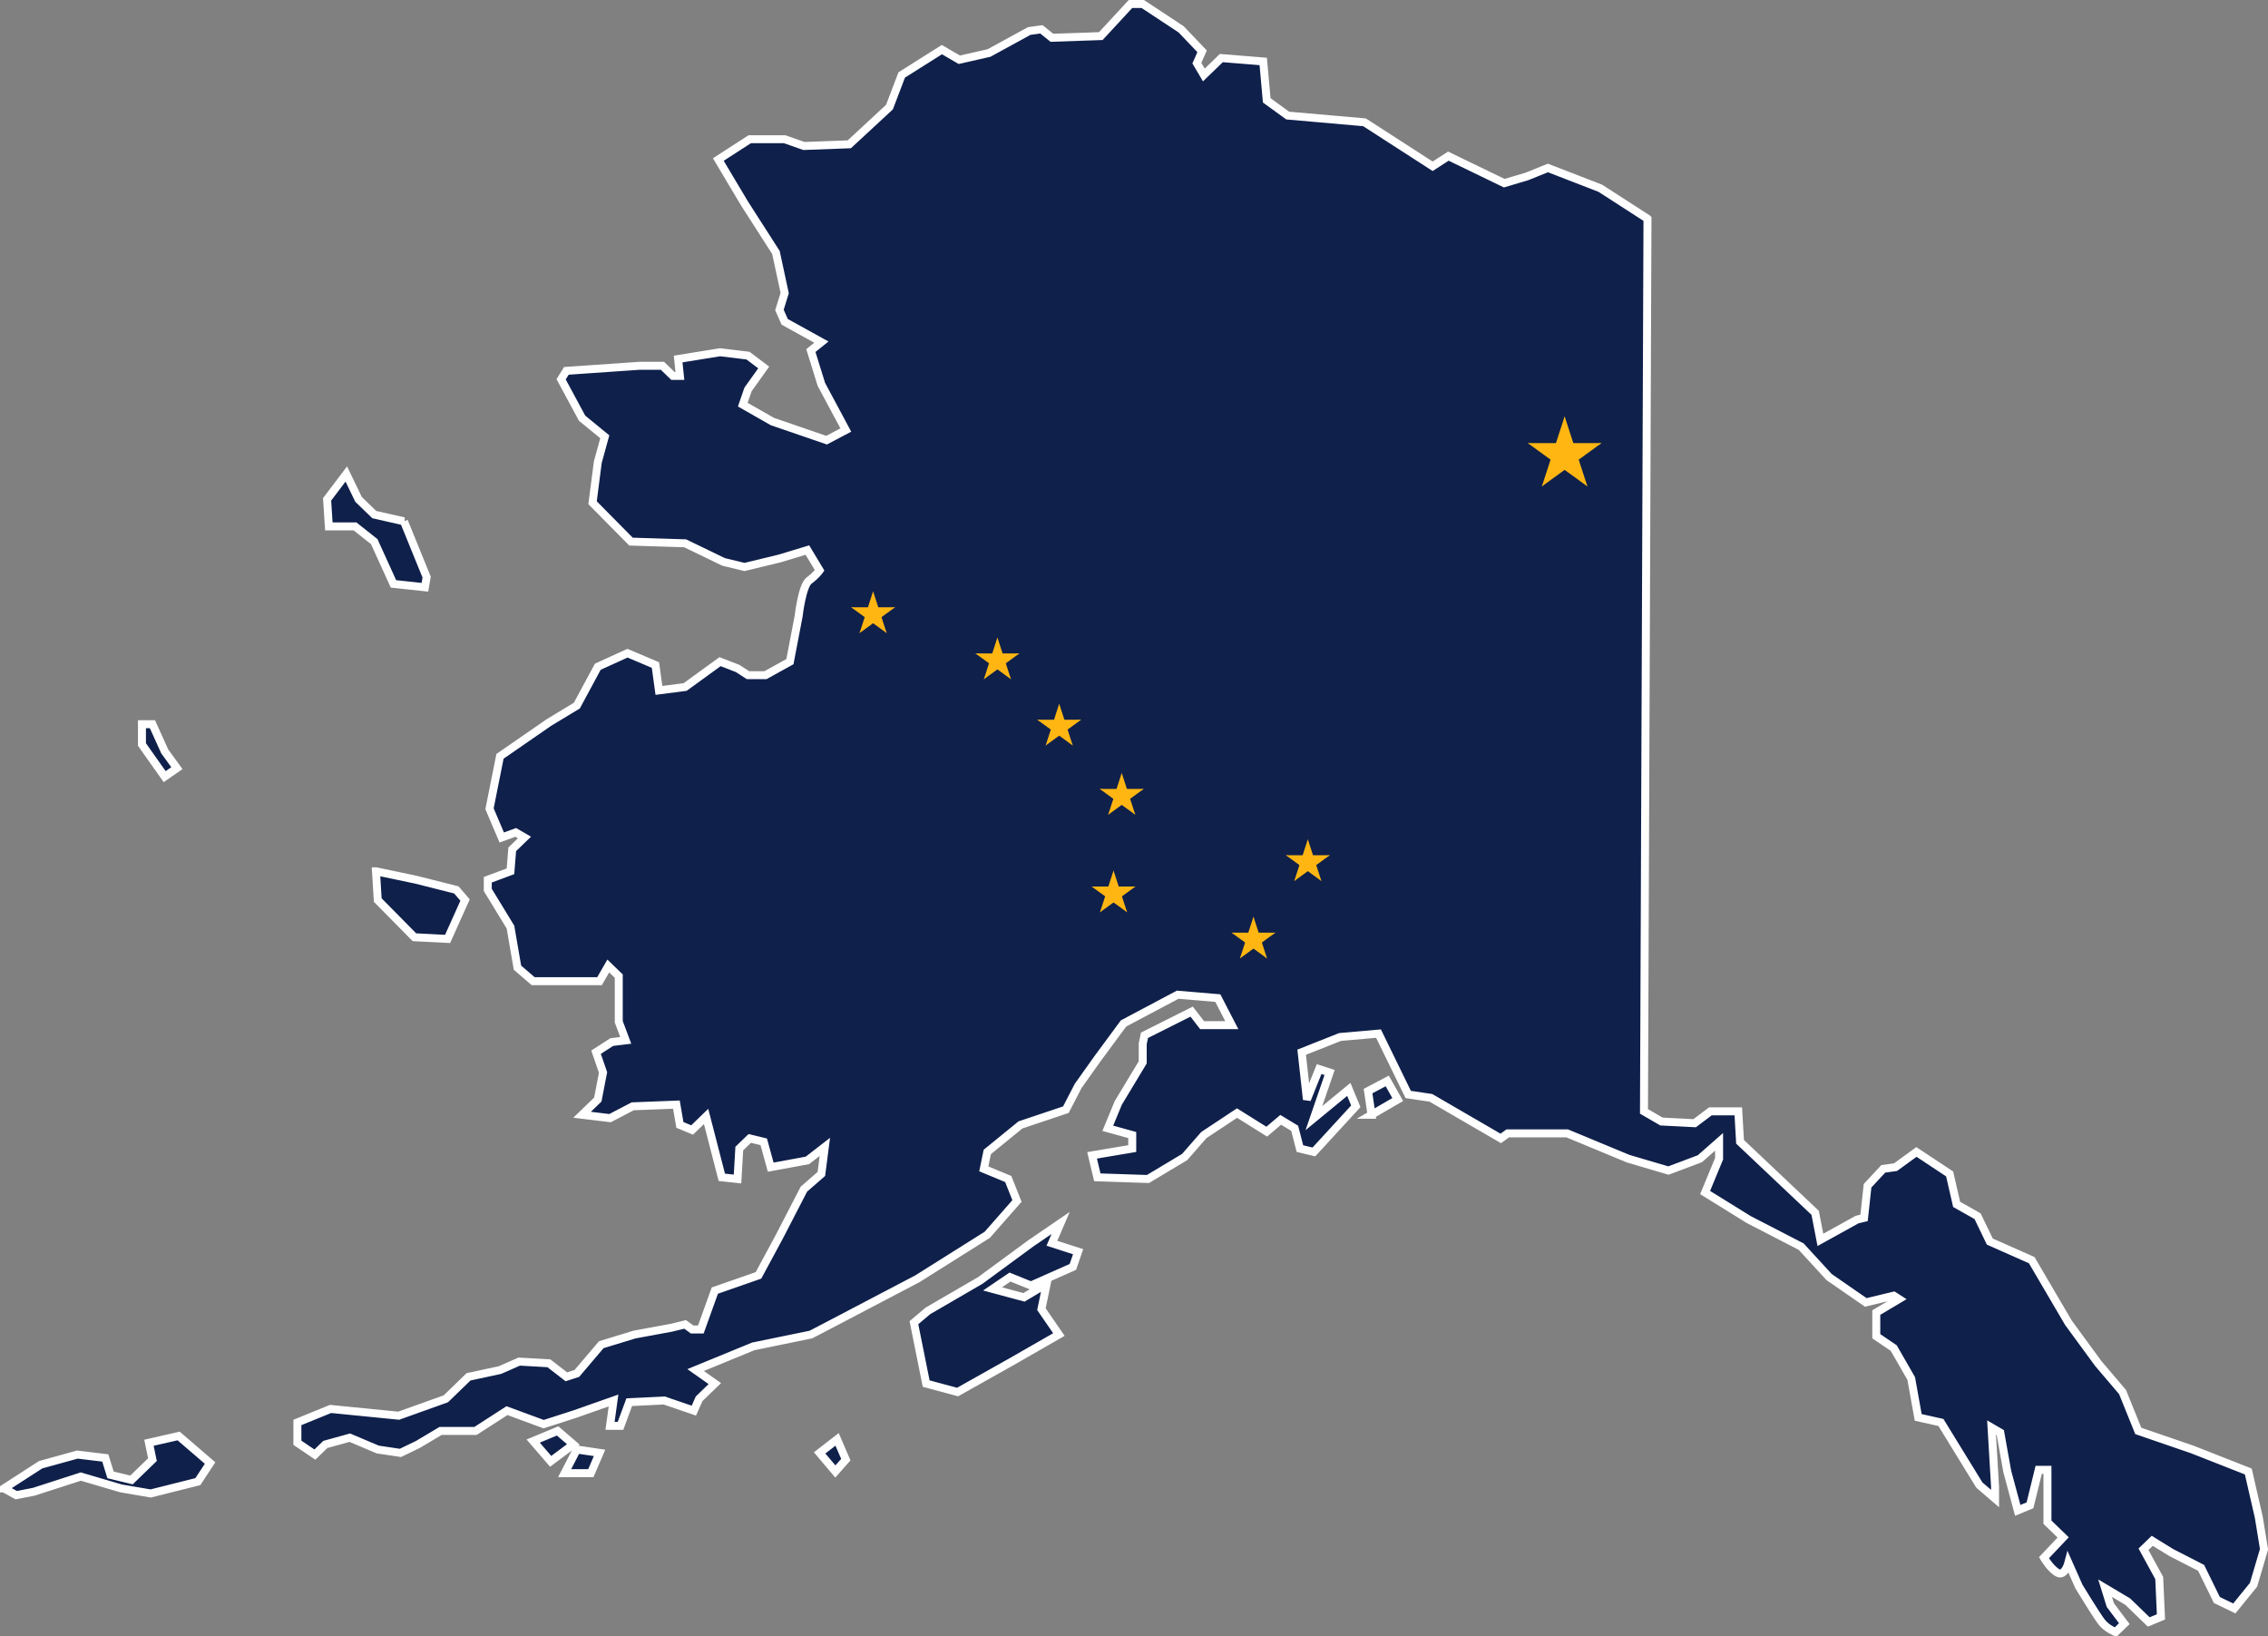 <?xml version="1.0" encoding="UTF-8" standalone="no"?>
<svg
   xmlns:dc="http://purl.org/dc/elements/1.1/"
   xmlns:cc="http://creativecommons.org/ns#"
   xmlns:rdf="http://www.w3.org/1999/02/22-rdf-syntax-ns#"
   xmlns:svg="http://www.w3.org/2000/svg"
   xmlns="http://www.w3.org/2000/svg"
   xmlns:sodipodi="http://sodipodi.sourceforge.net/DTD/sodipodi-0.dtd"
   xmlns:inkscape="http://www.inkscape.org/namespaces/inkscape"
   width="3046.799"
   height="2197.47"
   id="svg2"
   version="1.1"
   inkscape:version="0.47 r22583"
   sodipodi:docname="Flag_of_Honduras.svg">
  <rect width="100%" height="100%" fill="#808080" stroke="none"/>
  <defs
     id="defs43">
    <inkscape:perspective
       sodipodi:type="inkscape:persp3d"
       inkscape:vp_x="0 : 500 : 1"
       inkscape:vp_y="0 : 1000 : 0"
       inkscape:vp_z="1416 : 500 : 1"
       inkscape:persp3d-origin="708 : 333.33333 : 1"
       id="perspective47" />
    <inkscape:perspective
       id="perspective2828"
       inkscape:persp3d-origin="0.5 : 0.33333333 : 1"
       inkscape:vp_z="1 : 0.5 : 1"
       inkscape:vp_y="0 : 1000 : 0"
       inkscape:vp_x="0 : 0.5 : 1"
       sodipodi:type="inkscape:persp3d" />
    <inkscape:perspective
       id="perspective3265"
       inkscape:persp3d-origin="0.5 : 0.33333333 : 1"
       inkscape:vp_z="1 : 0.5 : 1"
       inkscape:vp_y="0 : 1000 : 0"
       inkscape:vp_x="0 : 0.5 : 1"
       sodipodi:type="inkscape:persp3d" />
  </defs>
  <sodipodi:namedview
     pagecolor="#ffffff"
     bordercolor="#666666"
     borderopacity="1"
     objecttolerance="10"
     gridtolerance="10"
     guidetolerance="10"
     inkscape:pageopacity="0"
     inkscape:pageshadow="2"
     inkscape:window-width="1280"
     inkscape:window-height="1004"
     id="namedview41"
     showgrid="false"
     inkscape:zoom="0.0834386"
     inkscape:cx="649.33835"
     inkscape:cy="-274.30635"
     inkscape:window-x="-8"
     inkscape:window-y="-8"
     inkscape:window-maximized="1"
     inkscape:current-layer="svg2" />
  <path
     d="m 2213.206,293.743 -4.692,1198.972 23.463,13.625 44.578,2.271 21.117,-15.895 37.541,0 2.345,40.874 100.891,95.373 7.038,36.332 49.272,-27.249 9.386,-2.271 4.692,-43.145 21.116,-22.708 16.425,-2.271 28.155,-20.437 44.58,29.52 9.384,40.874 28.155,15.895 16.425,34.062 56.311,24.979 49.271,84.019 39.888,54.499 32.847,38.603 21.117,52.228 72.735,24.979 75.08,29.52 14.078,61.311 7.039,43.145 -14.078,47.687 -25.81,31.791 -23.463,-11.354 -21.116,-43.145 -39.888,-20.437 -25.808,-15.896 -11.731,11.354 21.116,38.603 2.347,52.228 -16.425,6.812 -28.155,-27.249 -30.502,-18.166 7.039,22.708 18.77,24.979 -11.731,11.354 c 0,0 -11.731,-4.542 -18.77,-13.625 -7.039,-9.083 -30.502,-47.686 -30.502,-47.686 l -14.078,-31.791 c 0,0 -4.692,18.166 -14.077,13.625 -9.386,-4.542 -18.77,-20.437 -18.77,-20.437 l 25.808,-27.249 -21.116,-20.437 0,-70.394 -11.731,0 -11.731,47.686 -16.424,6.813 -14.078,-52.228 -9.386,-52.228 -11.731,-6.812 4.694,79.477 0,15.895 -21.117,-18.166 -51.617,-84.019 -30.502,-6.812 -9.386,-52.228 -23.463,-40.874 -23.463,-15.896 0,-31.791 30.502,-18.166 -7.039,-4.542 -37.541,9.083 -49.272,-34.062 -37.539,-40.874 -70.389,-36.333 -58.657,-36.333 18.77,-45.416 0,-22.708 -25.809,22.708 -42.233,15.895 -53.965,-15.895 -82.119,-34.062 -79.774,0 -9.386,6.812 -93.851,-54.499 -30.502,-4.542 -39.886,-81.748 -51.619,4.542 -51.618,20.437 7.038,63.582 16.425,-40.874 14.077,4.542 -21.116,61.311 46.925,-38.603 9.386,22.708 -56.311,61.311 -18.77,-4.542 -7.039,-27.25 -18.77,-11.354 -18.77,15.895 -39.886,-24.979 -44.58,29.52 -25.808,29.52 -49.272,29.52 -68.043,-2.271 -7.039,-29.52 53.964,-9.083 0,-18.166 -32.847,-9.083 14.077,-34.062 32.849,-54.499 0,-24.979 2.345,-11.354 63.35,-31.791 14.078,18.166 39.886,0 -18.77,-36.332 -53.964,-4.542 -72.735,38.603 -35.194,47.686 -25.809,36.333 -16.424,31.791 -61.003,20.437 -44.58,36.333 -4.692,22.708 32.849,13.625 11.731,29.52 -39.888,45.416 -93.851,59.04 -112.622,59.04 -30.5,15.895 -77.428,15.896 -77.427,31.791 25.809,18.166 -21.117,20.437 -7.039,15.896 -39.886,-13.625 -46.925,2.271 -11.731,31.791 -14.078,0 4.692,-34.062 -51.617,18.166 -42.233,13.624 -49.272,-18.166 -42.233,27.249 -46.925,0 -30.502,18.166 -23.463,11.354 -30.502,-4.542 -37.541,-15.896 -32.849,9.083 -14.077,13.625 -23.463,-15.895 0,-27.249 44.578,-18.166 91.505,9.083 63.35,-22.708 30.502,-29.52 42.233,-9.083 25.808,-11.354 39.888,2.271 23.463,18.166 14.077,-4.542 32.849,-38.603 44.58,-13.625 49.272,-9.083 18.769,-4.542 9.386,6.812 11.731,0 18.77,-52.228 58.657,-20.437 28.157,-52.228 32.847,-63.582 23.463,-20.437 4.692,-36.332 -23.463,18.166 -49.272,9.083 -9.384,-34.062 -18.77,-4.542 -14.078,13.625 -2.345,40.874 -21.117,-2.271 -21.116,-81.748 -18.77,18.166 -16.424,-6.812 -4.694,-27.249 -58.657,2.271 -30.502,15.896 -37.541,-4.542 21.117,-20.437 7.039,-36.332 -9.386,-27.25 21.117,-13.625 18.77,-2.271 -9.386,-24.979 0,-61.311 -14.077,-13.625 -11.733,20.437 -89.158,0 -21.116,-18.166 -9.386,-54.499 -30.502,-49.957 0,-13.625 30.502,-11.354 2.347,-29.52 16.424,-15.895 -11.731,-6.812 -18.77,6.812 -16.424,-38.603 14.078,-70.394 65.696,-45.415 37.539,-22.708 28.156,-52.228 39.886,-18.166 37.541,15.896 4.692,34.062 35.194,-4.542 46.927,-34.062 23.463,9.083 14.077,9.083 23.464,0 32.847,-18.166 11.731,-61.311 c 0,0 4.692,-40.874 14.078,-47.686 9.384,-6.812 14.078,-13.625 14.078,-13.625 l -16.425,-27.249 -37.539,11.354 -46.927,11.354 -28.155,-6.812 -51.619,-24.979 -72.735,-2.271 -51.618,-52.228 7.039,-54.499 9.385,-34.062 -30.502,-24.979 -28.155,-52.228 7.039,-11.354 98.544,-6.812 30.5,0 14.078,13.625 9.386,0 -2.347,-22.708 56.311,-9.083 37.539,4.542 21.117,15.895 -21.117,29.52 -7.037,20.437 39.886,22.708 72.735,24.979 25.809,-13.625 -32.849,-61.311 -14.077,-45.416 14.077,-11.354 -49.272,-27.249 -7.037,-15.896 7.037,-22.708 -11.731,-54.499 -42.233,-65.853 -35.194,-59.04 42.233,-27.249 46.925,0 25.809,9.083 61.004,-2.271 53.964,-49.957 16.424,-43.145 53.966,-34.062 23.463,13.625 39.886,-9.083 53.964,-29.52 16.424,-2.271 14.078,11.354 65.696,-2.271 39.888,-43.145 16.424,0 51.618,34.062 28.156,29.52 -7.039,15.895 9.384,15.895 23.463,-22.708 56.311,4.542 4.692,52.228 28.156,20.437 103.237,9.083 91.505,59.04 21.116,-13.625 75.082,36.332 30.502,-9.083 28.155,-11.354 70.388,27.249 63.35,40.874 z m -1670.554,406.47 30.502,74.936 -2.347,13.625 -42.233,-4.542 -25.809,-56.77 -25.808,-20.437 -35.194,0 -2.347,-36.333 25.809,-34.062 16.424,34.062 21.116,20.437 39.888,9.083 z m -37.541,470.052 53.964,11.354 53.964,13.625 11.731,13.625 -23.463,52.228 -44.578,-2.271 -49.272,-49.957 -2.347,-38.603 z m -300.324,-197.558 16.424,36.332 16.424,22.708 -16.424,11.354 -30.502,-43.145 0,-27.249 14.078,0 z M 5.354,1999.099 l 49.272,-31.791 49.271,-13.625 37.541,4.542 7.039,22.708 28.155,6.812 28.156,-27.249 -4.694,-22.708 39.888,-9.083 42.233,36.333 -16.424,24.978 -63.35,15.896 -39.886,-6.812 -53.964,-15.896 -63.35,20.437 -23.463,4.541 -16.424,-9.083 z m 710.923,-63.582 23.463,27.249 30.502,-22.708 -21.116,-18.166 -32.849,13.625 z m 42.233,43.145 16.424,-31.791 30.502,4.542 -11.731,27.249 -35.194,0 z m 342.558,-27.249 21.116,24.979 14.078,-15.895 -11.731,-27.25 -23.463,18.166 z m 126.699,-174.85 16.424,81.748 42.233,11.354 72.735,-40.874 63.349,-36.333 -23.463,-34.062 7.039,-34.062 -30.502,18.166 -42.233,-11.354 23.463,-15.895 28.156,11.354 56.31,-24.979 7.039,-20.437 -35.194,-11.354 11.731,-27.25 -39.886,27.25 -68.043,49.957 -70.388,40.874 -18.77,15.895 z m 614.726,-279.306 35.194,-20.437 -14.077,-24.979 -25.809,13.625 4.692,31.791 z"
     id="AK"
     style="fill:#0f204b;fill-opacity:1;stroke:#ffffff;stroke-width:10.709;stroke-miterlimit:4;stroke-opacity:1;stroke-dasharray:none" />
  <g
     style="fill:#ffb612"
     transform="matrix(52,0,0,52,2101.91,611.243)"
     id="g3662">
    <g
       id="g3664">
      <polygon
         transform="matrix(0.951,0.309,-0.309,0.951,0,-1)"
         points="0.5,1 0,0 0,1 "
         id="polygon3666" />
      <polygon
         transform="matrix(-0.951,0.309,0.309,0.951,0,-1)"
         points="0,0 0,1 0.5,1 "
         id="use3668" />
    </g>
    <g
       id="use3670"
       transform="matrix(0.309,0.951,-0.951,0.309,0,0)">
      <polygon
         transform="matrix(0.951,0.309,-0.309,0.951,0,-1)"
         points="0,0 0,1 0.5,1 "
         id="polygon3863" />
      <polygon
         transform="matrix(-0.951,0.309,0.309,0.951,0,-1)"
         points="0,0 0,1 0.5,1 "
         id="use3865" />
    </g>
    <g
       id="use3672"
       transform="matrix(0.309,-0.951,0.951,0.309,0,0)">
      <polygon
         transform="matrix(0.951,0.309,-0.309,0.951,0,-1)"
         points="0,0 0,1 0.5,1 "
         id="polygon3869" />
      <polygon
         transform="matrix(-0.951,0.309,0.309,0.951,0,-1)"
         points="0,0 0,1 0.5,1 "
         id="use3871" />
    </g>
    <g
       id="use3674"
       transform="matrix(-0.809,0.588,-0.588,-0.809,0,0)">
      <polygon
         transform="matrix(0.951,0.309,-0.309,0.951,0,-1)"
         points="0,0 0,1 0.5,1 "
         id="polygon3875" />
      <polygon
         transform="matrix(-0.951,0.309,0.309,0.951,0,-1)"
         points="0,0 0,1 0.5,1 "
         id="use3877" />
    </g>
    <g
       id="use3676"
       transform="matrix(-0.809,-0.588,0.588,-0.809,0,0)">
      <polygon
         transform="matrix(0.951,0.309,-0.309,0.951,0,-1)"
         points="0,0 0,1 0.5,1 "
         id="polygon3881" />
      <polygon
         transform="matrix(-0.951,0.309,0.309,0.951,0,-1)"
         points="0,0 0,1 0.5,1 "
         id="use3883" />
    </g>
  </g>
  <g
     style="fill:#ffb612"
     transform="matrix(31,0,0,31,1172.91,825.243)"
     id="g3678">
    <g
       id="g3680">
      <polygon
         transform="matrix(0.951,0.309,-0.309,0.951,0,-1)"
         points="0.5,1 0,0 0,1 "
         id="polygon3682" />
      <polygon
         transform="matrix(-0.951,0.309,0.309,0.951,0,-1)"
         points="0,0 0,1 0.5,1 "
         id="use3684" />
    </g>
    <g
       id="use3686"
       transform="matrix(0.309,0.951,-0.951,0.309,0,0)">
      <polygon
         transform="matrix(0.951,0.309,-0.309,0.951,0,-1)"
         points="0,0 0,1 0.5,1 "
         id="polygon3887" />
      <polygon
         transform="matrix(-0.951,0.309,0.309,0.951,0,-1)"
         points="0,0 0,1 0.5,1 "
         id="use3889" />
    </g>
    <g
       id="use3688"
       transform="matrix(0.309,-0.951,0.951,0.309,0,0)">
      <polygon
         transform="matrix(0.951,0.309,-0.309,0.951,0,-1)"
         points="0,0 0,1 0.5,1 "
         id="polygon3893" />
      <polygon
         transform="matrix(-0.951,0.309,0.309,0.951,0,-1)"
         points="0,0 0,1 0.5,1 "
         id="use3895" />
    </g>
    <g
       id="use3690"
       transform="matrix(-0.809,0.588,-0.588,-0.809,0,0)">
      <polygon
         transform="matrix(0.951,0.309,-0.309,0.951,0,-1)"
         points="0,0 0,1 0.5,1 "
         id="polygon3899" />
      <polygon
         transform="matrix(-0.951,0.309,0.309,0.951,0,-1)"
         points="0,0 0,1 0.5,1 "
         id="use3901" />
    </g>
    <g
       id="use3692"
       transform="matrix(-0.809,-0.588,0.588,-0.809,0,0)">
      <polygon
         transform="matrix(0.951,0.309,-0.309,0.951,0,-1)"
         points="0,0 0,1 0.5,1 "
         id="polygon3905" />
      <polygon
         transform="matrix(-0.951,0.309,0.309,0.951,0,-1)"
         points="0,0 0,1 0.5,1 "
         id="use3907" />
    </g>
  </g>
  <g
     style="fill:#ffb612"
     transform="matrix(31,0,0,31,1339.91,887.243)"
     id="use3694">
    <g
       id="g3743">
      <polygon
         transform="matrix(0.951,0.309,-0.309,0.951,0,-1)"
         points="0,0 0,1 0.5,1 "
         id="polygon3745" />
      <polygon
         transform="matrix(-0.951,0.309,0.309,0.951,0,-1)"
         points="0,0 0,1 0.5,1 "
         id="use3747" />
    </g>
    <g
       id="use3749"
       transform="matrix(0.309,0.951,-0.951,0.309,0,0)">
      <polygon
         transform="matrix(0.951,0.309,-0.309,0.951,0,-1)"
         points="0,0 0,1 0.5,1 "
         id="polygon3911" />
      <polygon
         transform="matrix(-0.951,0.309,0.309,0.951,0,-1)"
         points="0,0 0,1 0.5,1 "
         id="use3913" />
    </g>
    <g
       id="use3751"
       transform="matrix(0.309,-0.951,0.951,0.309,0,0)">
      <polygon
         transform="matrix(0.951,0.309,-0.309,0.951,0,-1)"
         points="0,0 0,1 0.5,1 "
         id="polygon3917" />
      <polygon
         transform="matrix(-0.951,0.309,0.309,0.951,0,-1)"
         points="0,0 0,1 0.5,1 "
         id="use3919" />
    </g>
    <g
       id="use3753"
       transform="matrix(-0.809,0.588,-0.588,-0.809,0,0)">
      <polygon
         transform="matrix(0.951,0.309,-0.309,0.951,0,-1)"
         points="0,0 0,1 0.5,1 "
         id="polygon3923" />
      <polygon
         transform="matrix(-0.951,0.309,0.309,0.951,0,-1)"
         points="0,0 0,1 0.5,1 "
         id="use3925" />
    </g>
    <g
       id="use3755"
       transform="matrix(-0.809,-0.588,0.588,-0.809,0,0)">
      <polygon
         transform="matrix(0.951,0.309,-0.309,0.951,0,-1)"
         points="0,0 0,1 0.5,1 "
         id="polygon3929" />
      <polygon
         transform="matrix(-0.951,0.309,0.309,0.951,0,-1)"
         points="0,0 0,1 0.5,1 "
         id="use3931" />
    </g>
  </g>
  <g
     style="fill:#ffb612"
     transform="matrix(31,0,0,31,1422.91,976.243)"
     id="use3696">
    <g
       id="g3759">
      <polygon
         transform="matrix(0.951,0.309,-0.309,0.951,0,-1)"
         points="0,0 0,1 0.5,1 "
         id="polygon3761" />
      <polygon
         transform="matrix(-0.951,0.309,0.309,0.951,0,-1)"
         points="0,0 0,1 0.5,1 "
         id="use3763" />
    </g>
    <g
       id="use3765"
       transform="matrix(0.309,0.951,-0.951,0.309,0,0)">
      <polygon
         transform="matrix(0.951,0.309,-0.309,0.951,0,-1)"
         points="0,0 0,1 0.5,1 "
         id="polygon3935" />
      <polygon
         transform="matrix(-0.951,0.309,0.309,0.951,0,-1)"
         points="0,0 0,1 0.5,1 "
         id="use3937" />
    </g>
    <g
       id="use3767"
       transform="matrix(0.309,-0.951,0.951,0.309,0,0)">
      <polygon
         transform="matrix(0.951,0.309,-0.309,0.951,0,-1)"
         points="0,0 0,1 0.5,1 "
         id="polygon3941" />
      <polygon
         transform="matrix(-0.951,0.309,0.309,0.951,0,-1)"
         points="0,0 0,1 0.5,1 "
         id="use3943" />
    </g>
    <g
       id="use3769"
       transform="matrix(-0.809,0.588,-0.588,-0.809,0,0)">
      <polygon
         transform="matrix(0.951,0.309,-0.309,0.951,0,-1)"
         points="0,0 0,1 0.5,1 "
         id="polygon3947" />
      <polygon
         transform="matrix(-0.951,0.309,0.309,0.951,0,-1)"
         points="0,0 0,1 0.5,1 "
         id="use3949" />
    </g>
    <g
       id="use3771"
       transform="matrix(-0.809,-0.588,0.588,-0.809,0,0)">
      <polygon
         transform="matrix(0.951,0.309,-0.309,0.951,0,-1)"
         points="0,0 0,1 0.5,1 "
         id="polygon3953" />
      <polygon
         transform="matrix(-0.951,0.309,0.309,0.951,0,-1)"
         points="0,0 0,1 0.5,1 "
         id="use3955" />
    </g>
  </g>
  <g
     style="fill:#ffb612"
     transform="matrix(31,0,0,31,1506.91,1069.243)"
     id="use3698">
    <g
       id="g3775">
      <polygon
         transform="matrix(0.951,0.309,-0.309,0.951,0,-1)"
         points="0,0 0,1 0.5,1 "
         id="polygon3777" />
      <polygon
         transform="matrix(-0.951,0.309,0.309,0.951,0,-1)"
         points="0,0 0,1 0.5,1 "
         id="use3779" />
    </g>
    <g
       id="use3781"
       transform="matrix(0.309,0.951,-0.951,0.309,0,0)">
      <polygon
         transform="matrix(0.951,0.309,-0.309,0.951,0,-1)"
         points="0,0 0,1 0.5,1 "
         id="polygon3959" />
      <polygon
         transform="matrix(-0.951,0.309,0.309,0.951,0,-1)"
         points="0,0 0,1 0.5,1 "
         id="use3961" />
    </g>
    <g
       id="use3783"
       transform="matrix(0.309,-0.951,0.951,0.309,0,0)">
      <polygon
         transform="matrix(0.951,0.309,-0.309,0.951,0,-1)"
         points="0,0 0,1 0.5,1 "
         id="polygon3965" />
      <polygon
         transform="matrix(-0.951,0.309,0.309,0.951,0,-1)"
         points="0,0 0,1 0.5,1 "
         id="use3967" />
    </g>
    <g
       id="use3785"
       transform="matrix(-0.809,0.588,-0.588,-0.809,0,0)">
      <polygon
         transform="matrix(0.951,0.309,-0.309,0.951,0,-1)"
         points="0,0 0,1 0.5,1 "
         id="polygon3971" />
      <polygon
         transform="matrix(-0.951,0.309,0.309,0.951,0,-1)"
         points="0,0 0,1 0.5,1 "
         id="use3973" />
    </g>
    <g
       id="use3787"
       transform="matrix(-0.809,-0.588,0.588,-0.809,0,0)">
      <polygon
         transform="matrix(0.951,0.309,-0.309,0.951,0,-1)"
         points="0,0 0,1 0.5,1 "
         id="polygon3977" />
      <polygon
         transform="matrix(-0.951,0.309,0.309,0.951,0,-1)"
         points="0,0 0,1 0.5,1 "
         id="use3979" />
    </g>
  </g>
  <g
     style="fill:#ffb612"
     transform="matrix(31,0,0,31,1756.91,1158.243)"
     id="use3700">
    <g
       id="g3791">
      <polygon
         transform="matrix(0.951,0.309,-0.309,0.951,0,-1)"
         points="0,0 0,1 0.5,1 "
         id="polygon3793" />
      <polygon
         transform="matrix(-0.951,0.309,0.309,0.951,0,-1)"
         points="0,0 0,1 0.5,1 "
         id="use3795" />
    </g>
    <g
       id="use3797"
       transform="matrix(0.309,0.951,-0.951,0.309,0,0)">
      <polygon
         transform="matrix(0.951,0.309,-0.309,0.951,0,-1)"
         points="0,0 0,1 0.5,1 "
         id="polygon3983" />
      <polygon
         transform="matrix(-0.951,0.309,0.309,0.951,0,-1)"
         points="0,0 0,1 0.5,1 "
         id="use3985" />
    </g>
    <g
       id="use3799"
       transform="matrix(0.309,-0.951,0.951,0.309,0,0)">
      <polygon
         transform="matrix(0.951,0.309,-0.309,0.951,0,-1)"
         points="0,0 0,1 0.5,1 "
         id="polygon3989" />
      <polygon
         transform="matrix(-0.951,0.309,0.309,0.951,0,-1)"
         points="0,0 0,1 0.5,1 "
         id="use3991" />
    </g>
    <g
       id="use3801"
       transform="matrix(-0.809,0.588,-0.588,-0.809,0,0)">
      <polygon
         transform="matrix(0.951,0.309,-0.309,0.951,0,-1)"
         points="0,0 0,1 0.5,1 "
         id="polygon3995" />
      <polygon
         transform="matrix(-0.951,0.309,0.309,0.951,0,-1)"
         points="0,0 0,1 0.5,1 "
         id="use3997" />
    </g>
    <g
       id="use3803"
       transform="matrix(-0.809,-0.588,0.588,-0.809,0,0)">
      <polygon
         transform="matrix(0.951,0.309,-0.309,0.951,0,-1)"
         points="0,0 0,1 0.5,1 "
         id="polygon4001" />
      <polygon
         transform="matrix(-0.951,0.309,0.309,0.951,0,-1)"
         points="0,0 0,1 0.5,1 "
         id="use4003" />
    </g>
  </g>
  <g
     style="fill:#ffb612"
     transform="matrix(31,0,0,31,1495.91,1200.243)"
     id="use3702">
    <g
       id="g3807">
      <polygon
         transform="matrix(0.951,0.309,-0.309,0.951,0,-1)"
         points="0,0 0,1 0.5,1 "
         id="polygon3809" />
      <polygon
         transform="matrix(-0.951,0.309,0.309,0.951,0,-1)"
         points="0,0 0,1 0.5,1 "
         id="use3811" />
    </g>
    <g
       id="use3813"
       transform="matrix(0.309,0.951,-0.951,0.309,0,0)">
      <polygon
         transform="matrix(0.951,0.309,-0.309,0.951,0,-1)"
         points="0,0 0,1 0.5,1 "
         id="polygon4007" />
      <polygon
         transform="matrix(-0.951,0.309,0.309,0.951,0,-1)"
         points="0,0 0,1 0.5,1 "
         id="use4009" />
    </g>
    <g
       id="use3815"
       transform="matrix(0.309,-0.951,0.951,0.309,0,0)">
      <polygon
         transform="matrix(0.951,0.309,-0.309,0.951,0,-1)"
         points="0,0 0,1 0.5,1 "
         id="polygon4013" />
      <polygon
         transform="matrix(-0.951,0.309,0.309,0.951,0,-1)"
         points="0,0 0,1 0.5,1 "
         id="use4015" />
    </g>
    <g
       id="use3817"
       transform="matrix(-0.809,0.588,-0.588,-0.809,0,0)">
      <polygon
         transform="matrix(0.951,0.309,-0.309,0.951,0,-1)"
         points="0,0 0,1 0.5,1 "
         id="polygon4019" />
      <polygon
         transform="matrix(-0.951,0.309,0.309,0.951,0,-1)"
         points="0,0 0,1 0.5,1 "
         id="use4021" />
    </g>
    <g
       id="use3819"
       transform="matrix(-0.809,-0.588,0.588,-0.809,0,0)">
      <polygon
         transform="matrix(0.951,0.309,-0.309,0.951,0,-1)"
         points="0,0 0,1 0.5,1 "
         id="polygon4025" />
      <polygon
         transform="matrix(-0.951,0.309,0.309,0.951,0,-1)"
         points="0,0 0,1 0.5,1 "
         id="use4027" />
    </g>
  </g>
  <g
     style="fill:#ffb612"
     transform="matrix(31,0,0,31,1683.91,1262.243)"
     id="use3704">
    <g
       id="g3823">
      <polygon
         transform="matrix(0.951,0.309,-0.309,0.951,0,-1)"
         points="0,0 0,1 0.5,1 "
         id="polygon3825" />
      <polygon
         transform="matrix(-0.951,0.309,0.309,0.951,0,-1)"
         points="0,0 0,1 0.5,1 "
         id="use3827" />
    </g>
    <g
       id="use3829"
       transform="matrix(0.309,0.951,-0.951,0.309,0,0)">
      <polygon
         transform="matrix(0.951,0.309,-0.309,0.951,0,-1)"
         points="0,0 0,1 0.5,1 "
         id="polygon4031" />
      <polygon
         transform="matrix(-0.951,0.309,0.309,0.951,0,-1)"
         points="0,0 0,1 0.5,1 "
         id="use4033" />
    </g>
    <g
       id="use3831"
       transform="matrix(0.309,-0.951,0.951,0.309,0,0)">
      <polygon
         transform="matrix(0.951,0.309,-0.309,0.951,0,-1)"
         points="0,0 0,1 0.5,1 "
         id="polygon4037" />
      <polygon
         transform="matrix(-0.951,0.309,0.309,0.951,0,-1)"
         points="0,0 0,1 0.5,1 "
         id="use4039" />
    </g>
    <g
       id="use3833"
       transform="matrix(-0.809,0.588,-0.588,-0.809,0,0)">
      <polygon
         transform="matrix(0.951,0.309,-0.309,0.951,0,-1)"
         points="0,0 0,1 0.5,1 "
         id="polygon4043" />
      <polygon
         transform="matrix(-0.951,0.309,0.309,0.951,0,-1)"
         points="0,0 0,1 0.5,1 "
         id="use4045" />
    </g>
    <g
       id="use3835"
       transform="matrix(-0.809,-0.588,0.588,-0.809,0,0)">
      <polygon
         transform="matrix(0.951,0.309,-0.309,0.951,0,-1)"
         points="0,0 0,1 0.5,1 "
         id="polygon4049" />
      <polygon
         transform="matrix(-0.951,0.309,0.309,0.951,0,-1)"
         points="0,0 0,1 0.5,1 "
         id="use4051" />
    </g>
  </g>
</svg>
